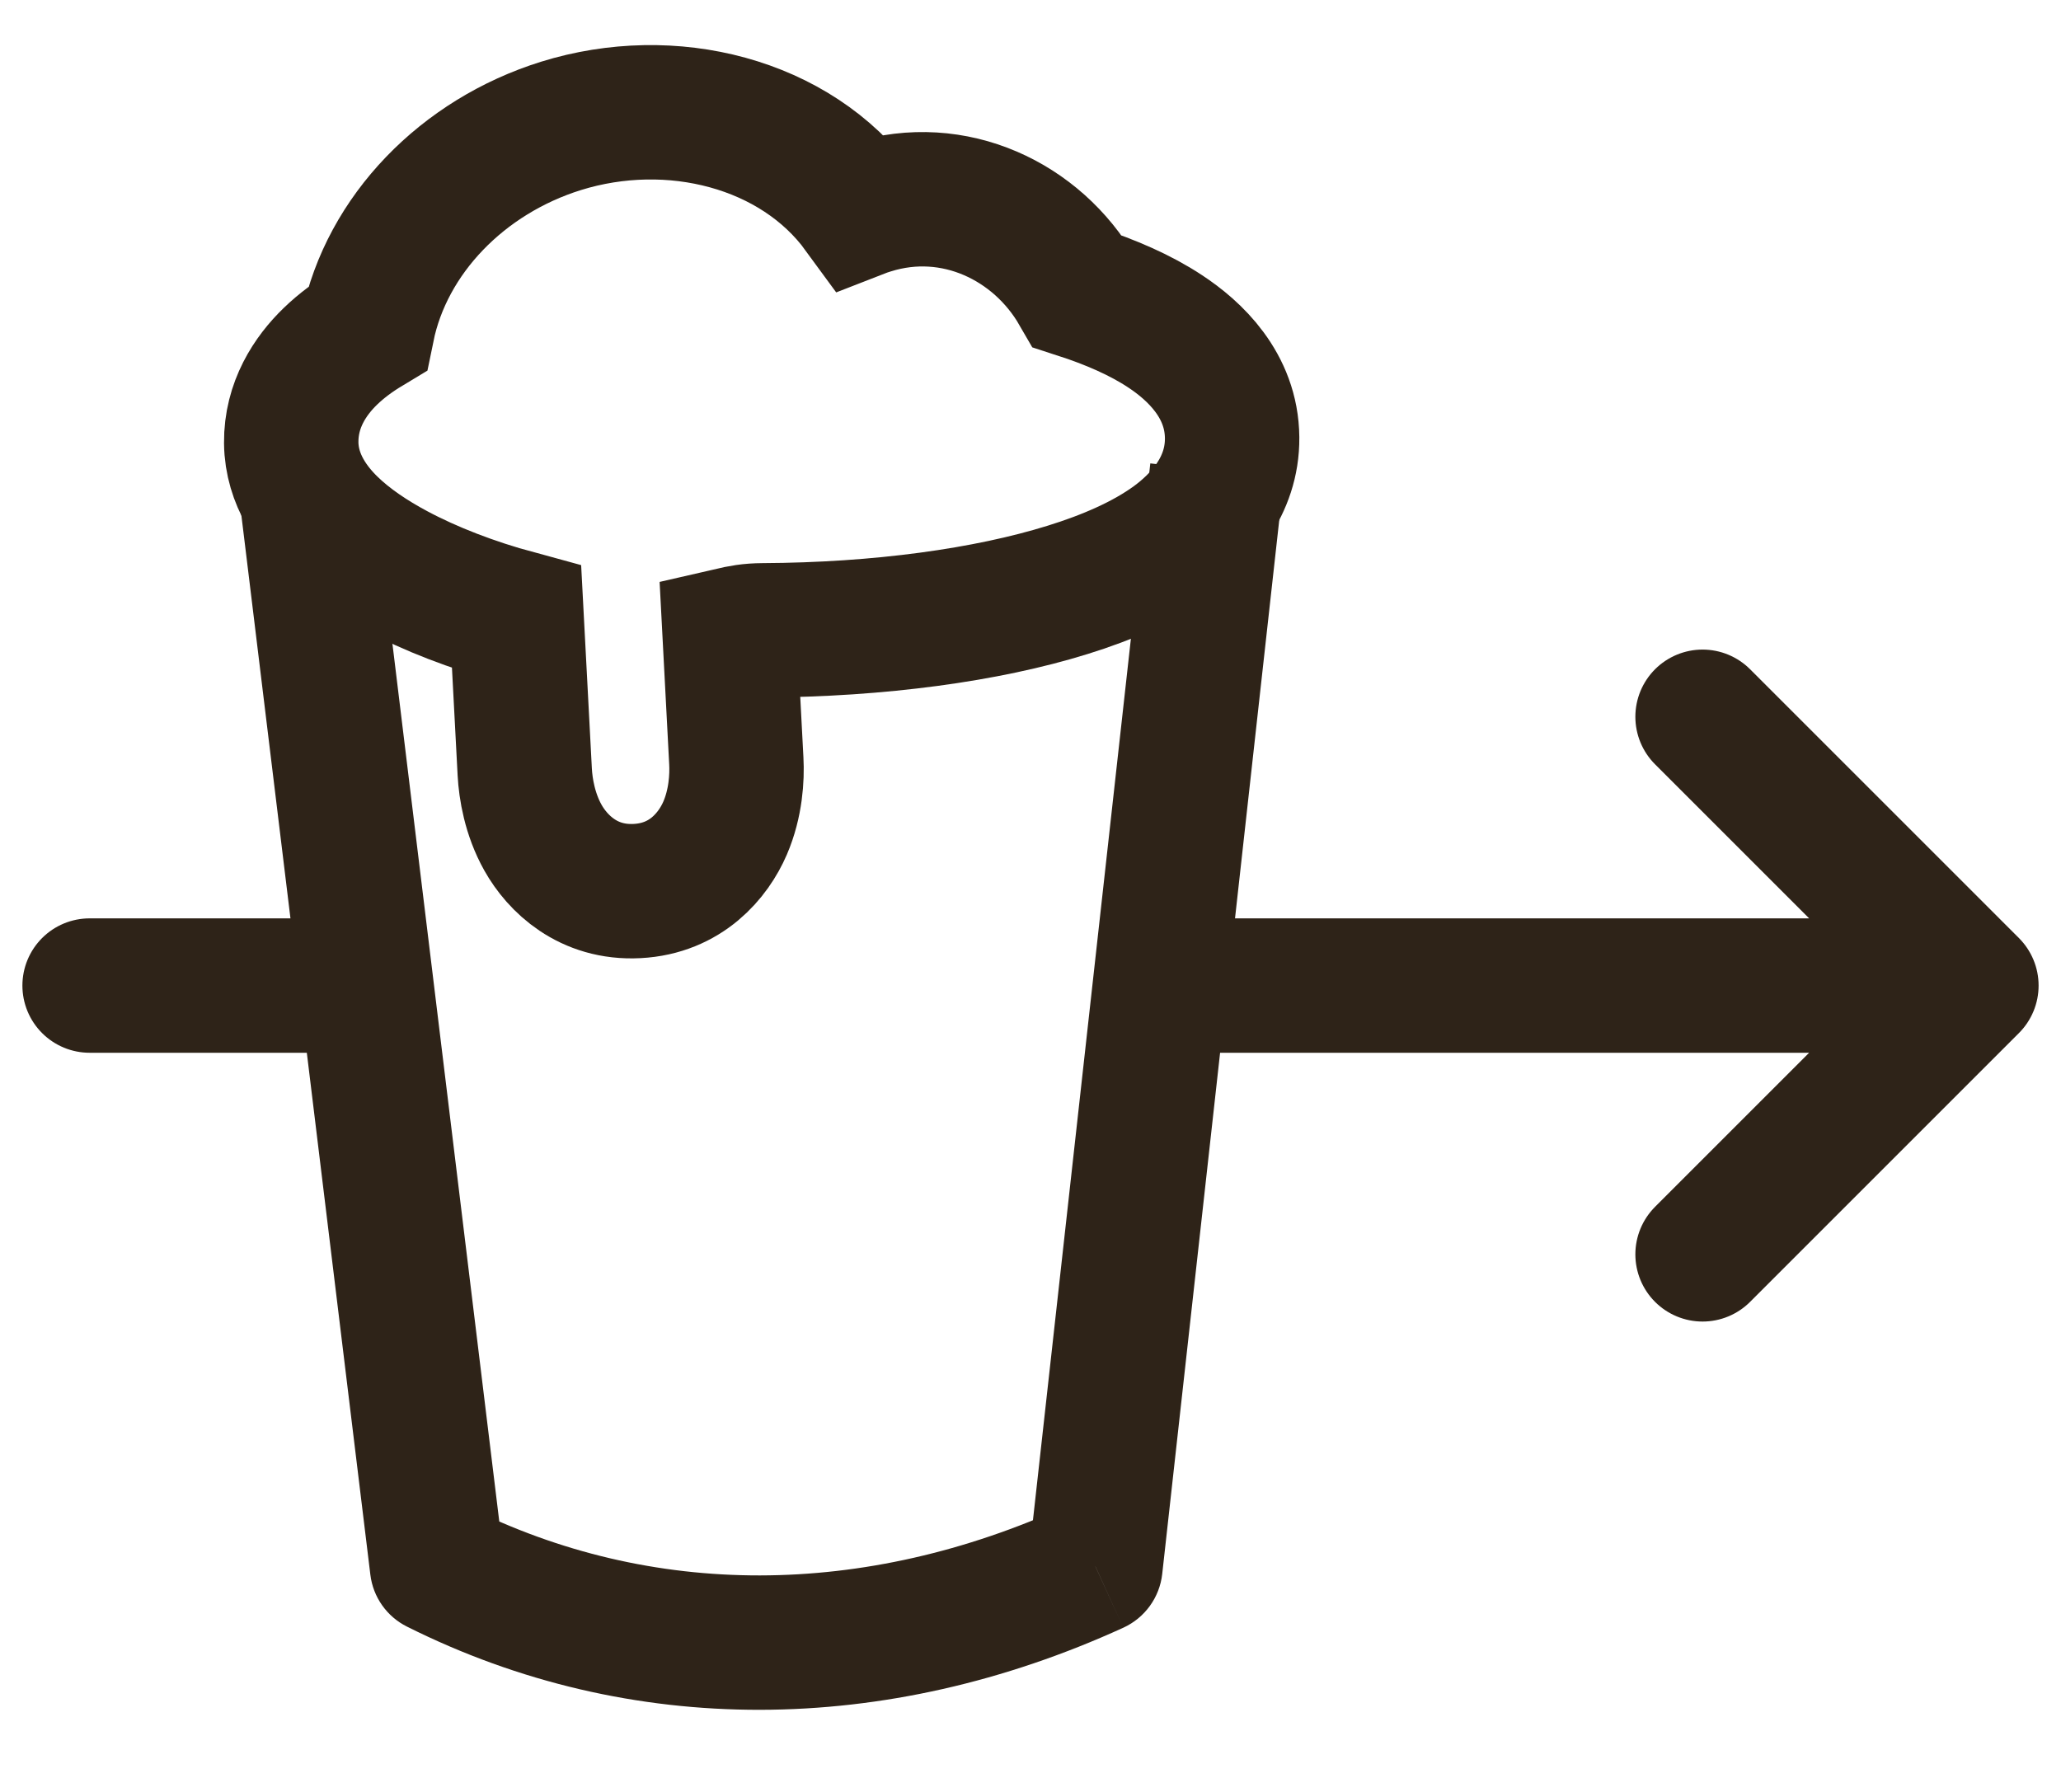 <svg width="23" height="20" viewBox="0 0 23 20" fill="none" xmlns="http://www.w3.org/2000/svg">
<path d="M1 11H4" stroke="#2e2318" stroke-width="1.5" stroke-linecap="round"/>
<path d="M4.245 6.081L4.154 5.336L2.665 5.517L2.756 6.262L4.245 6.081ZM14.245 6.083L14.328 5.337L12.837 5.172L12.755 5.917L14.245 6.083ZM12.225 17.484L12.536 18.167C12.776 18.057 12.941 17.829 12.97 17.567L12.225 17.484ZM4.878 17.484L4.133 17.575C4.163 17.825 4.317 18.043 4.542 18.155L4.878 17.484ZM12.755 5.917L11.479 17.402L12.97 17.567L14.245 6.083L12.755 5.917ZM11.913 16.802C9.638 17.842 7.267 17.842 5.213 16.814L4.542 18.155C7.039 19.405 9.888 19.377 12.536 18.167L11.913 16.802ZM5.622 17.394L4.245 6.081L2.756 6.262L4.133 17.575L5.622 17.394Z" fill="#2e2318"/>
<path d="M8.217 8.493L8.143 7.084C8.273 7.054 8.366 7.036 8.516 7.035C9.812 7.029 11.013 6.864 11.913 6.584C12.359 6.446 12.774 6.266 13.094 6.033C13.396 5.812 13.755 5.433 13.75 4.885C13.745 4.299 13.33 3.913 13.001 3.697C12.729 3.517 12.393 3.371 12.025 3.252C11.573 2.469 10.645 2.024 9.722 2.312C9.679 2.325 9.638 2.339 9.597 2.355C8.878 1.37 7.488 1.023 6.261 1.405C5.164 1.747 4.314 2.619 4.101 3.664C3.95 3.755 3.81 3.858 3.688 3.976C3.462 4.194 3.246 4.519 3.25 4.941C3.254 5.363 3.503 5.675 3.686 5.854C3.889 6.053 4.147 6.224 4.413 6.366C4.801 6.574 5.271 6.755 5.765 6.889L5.856 8.617C5.866 8.803 5.912 9.087 6.059 9.349C6.221 9.638 6.564 9.974 7.11 9.945C7.656 9.917 7.961 9.546 8.092 9.242C8.211 8.965 8.227 8.678 8.217 8.493Z" stroke="#2e2318" stroke-width="1.5"/>
<path d="M13 11H22M22 11L19 8M22 11L19 14" stroke="#2e2318" stroke-width="1.5" stroke-linecap="round" stroke-linejoin="round"/>
</svg>
